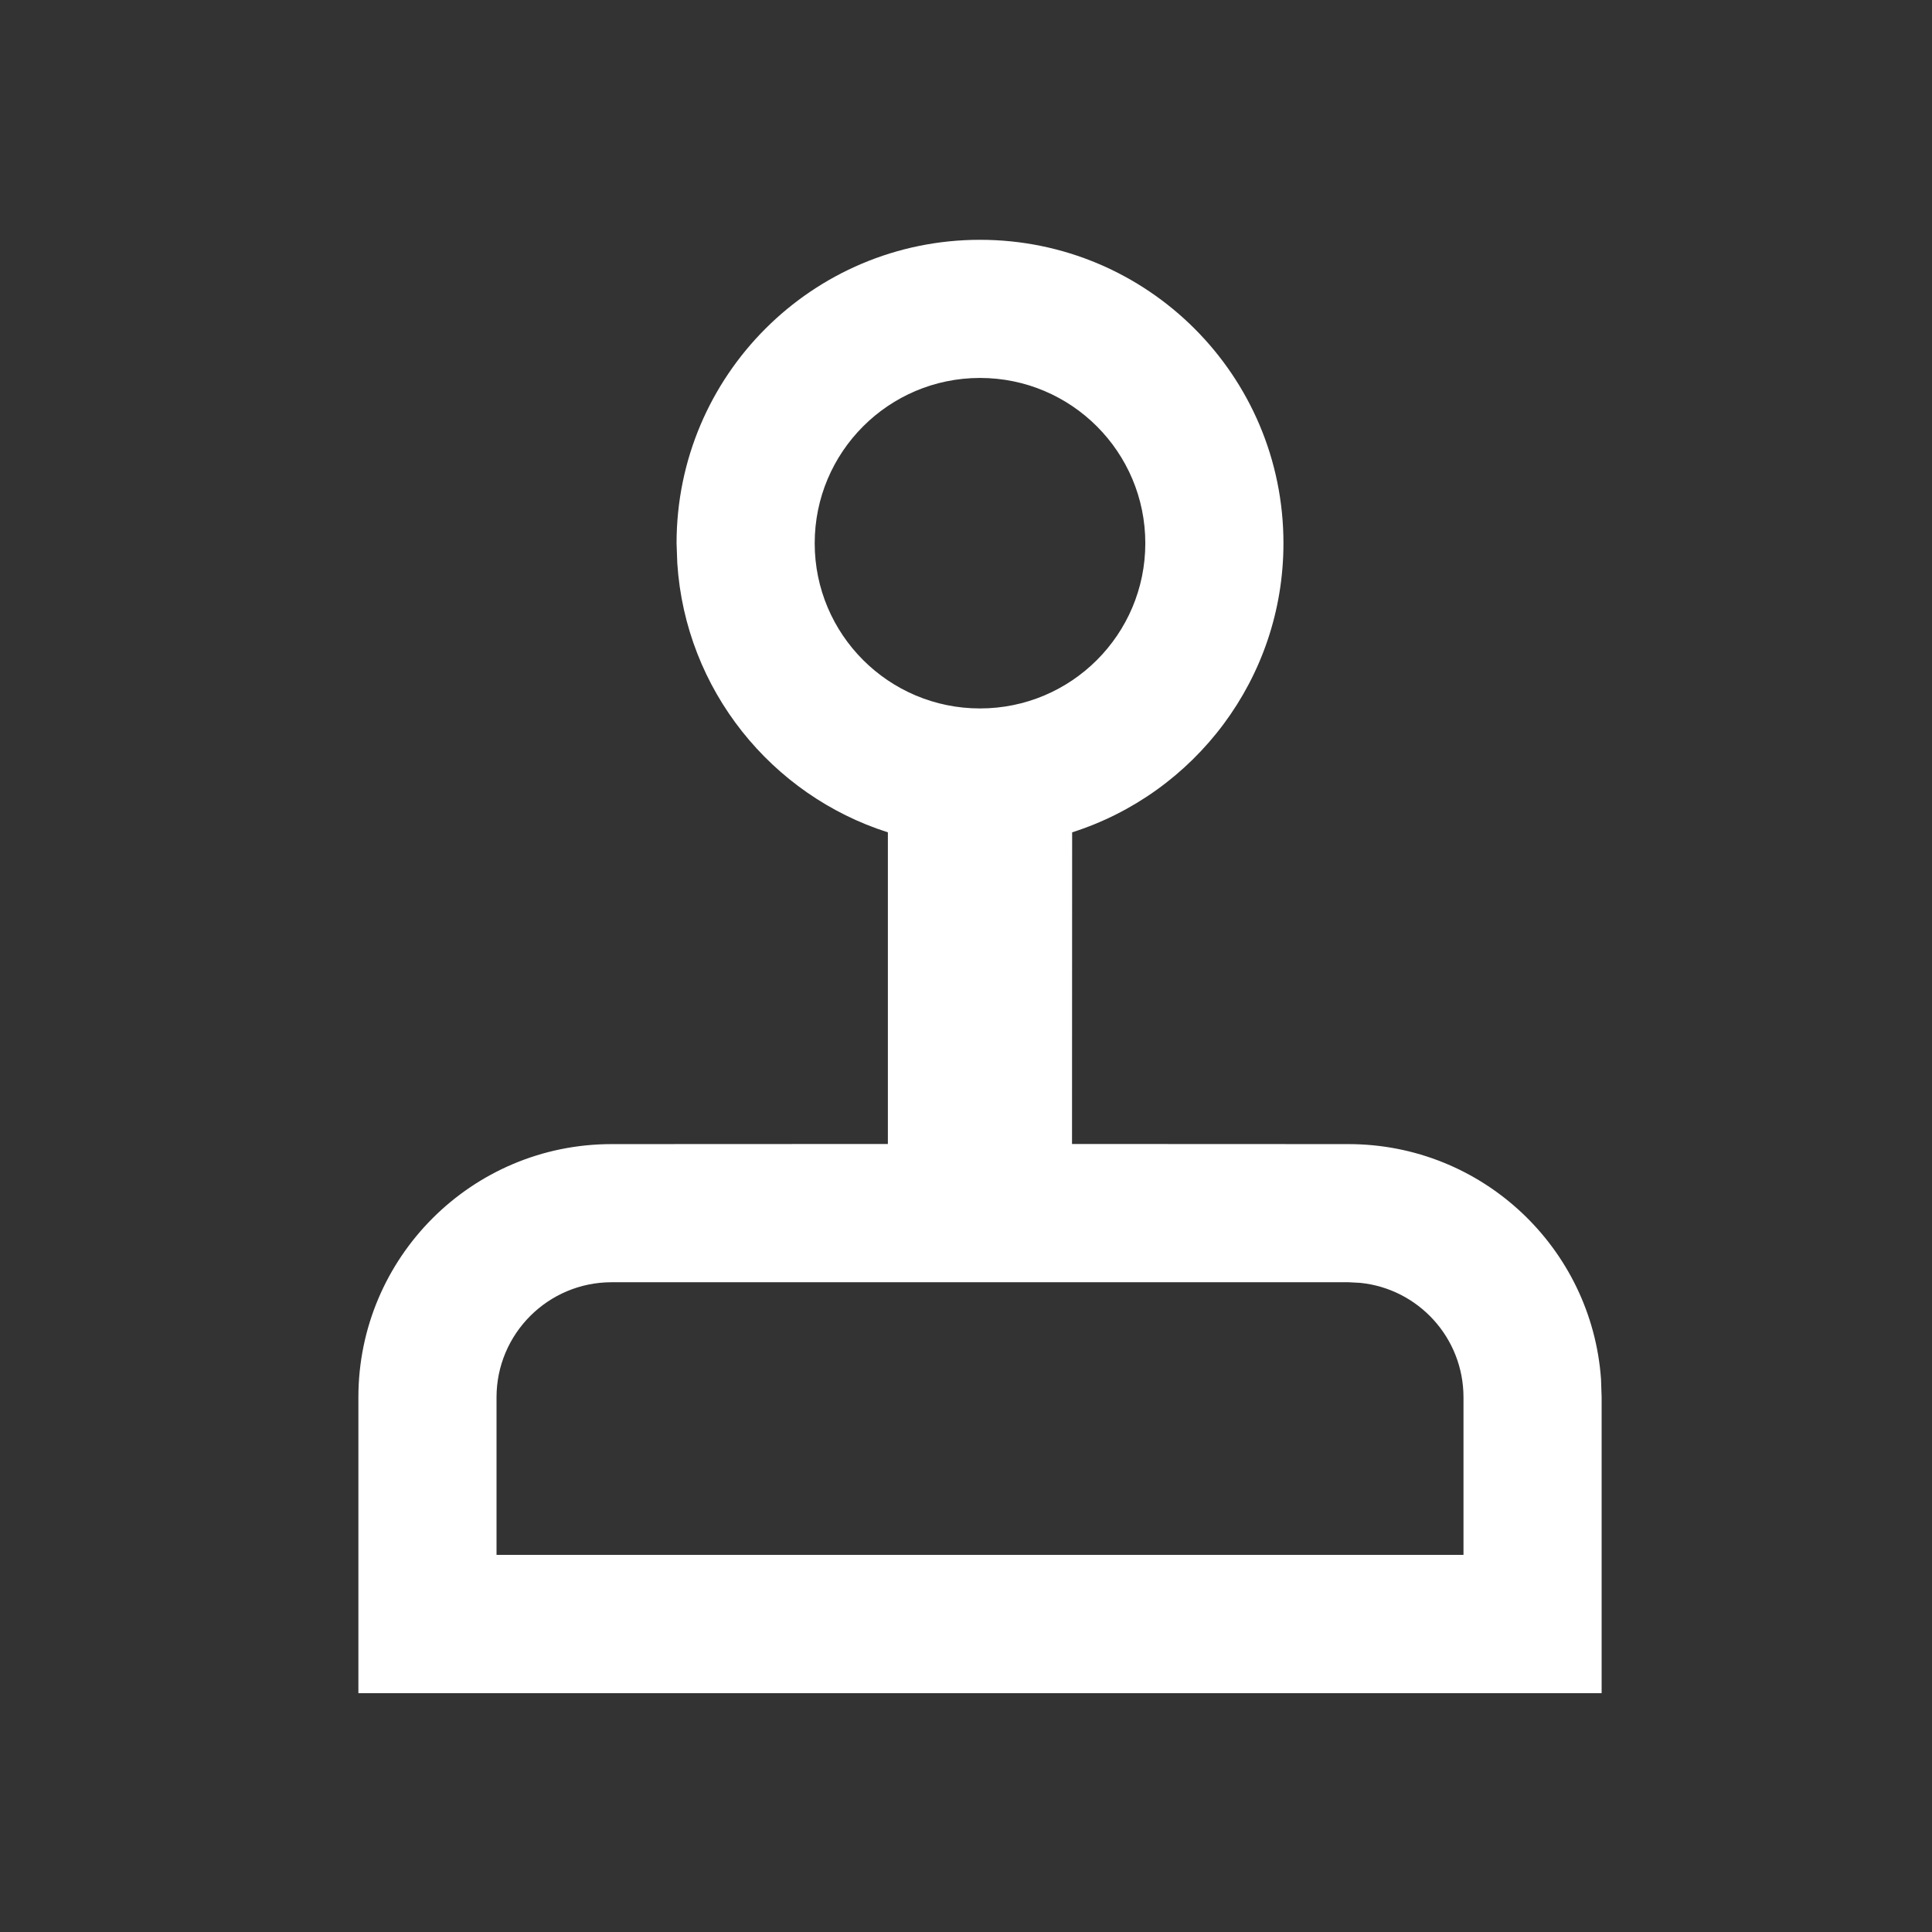 <?xml version="1.0" encoding="UTF-8"?>
<svg width="16px" height="16px" viewBox="0 0 16 16" version="1.1" xmlns="http://www.w3.org/2000/svg" xmlns:xlink="http://www.w3.org/1999/xlink">
    <rect x="0" y="0" width="16" height="16" fill="#333333" stroke="none"/>
    <title>InputBindings_16</title>
    <g id="InputBindings_16" stroke="none" stroke-width="1" fill="none" fill-rule="evenodd">
        <g id="Group" fill="#FFFFFF" fill-rule="nonzero">
            <g id="Combined-Shape" transform="translate(2.968, 1.986)">
                <path d="M5.148,1.11022302e-14 C6.536,1.11022302e-14 7.661,1.125 7.661,2.513 C7.661,3.634 6.925,4.584 5.911,4.907 L5.91,7.488 L8.199,7.489 C9.307,7.489 10.214,8.348 10.291,9.436 L10.296,9.586 L10.296,12.036 L-1.44773082e-13,12.036 L-1.44773082e-13,9.586 C-1.44773082e-13,8.428 0.939,7.489 2.097,7.489 L2.097,7.489 L4.385,7.488 L4.385,4.907 C3.421,4.6 2.709,3.727 2.641,2.678 L2.635,2.513 C2.635,1.125 3.76,1.11022302e-14 5.148,1.11022302e-14 Z M8.199,8.633 L2.097,8.633 C1.571,8.633 1.144,9.06 1.144,9.586 L1.144,9.586 L1.144,10.891 L9.152,10.891 L9.152,9.586 C9.152,9.092 8.777,8.686 8.296,8.638 L8.296,8.638 L8.199,8.633 Z M5.148,1.144 C4.392,1.144 3.779,1.757 3.779,2.513 C3.779,3.268 4.392,3.881 5.148,3.881 C5.904,3.881 6.517,3.268 6.517,2.513 C6.517,1.757 5.904,1.144 5.148,1.144 Z"></path>
            </g>
        </g>
    </g>
</svg>